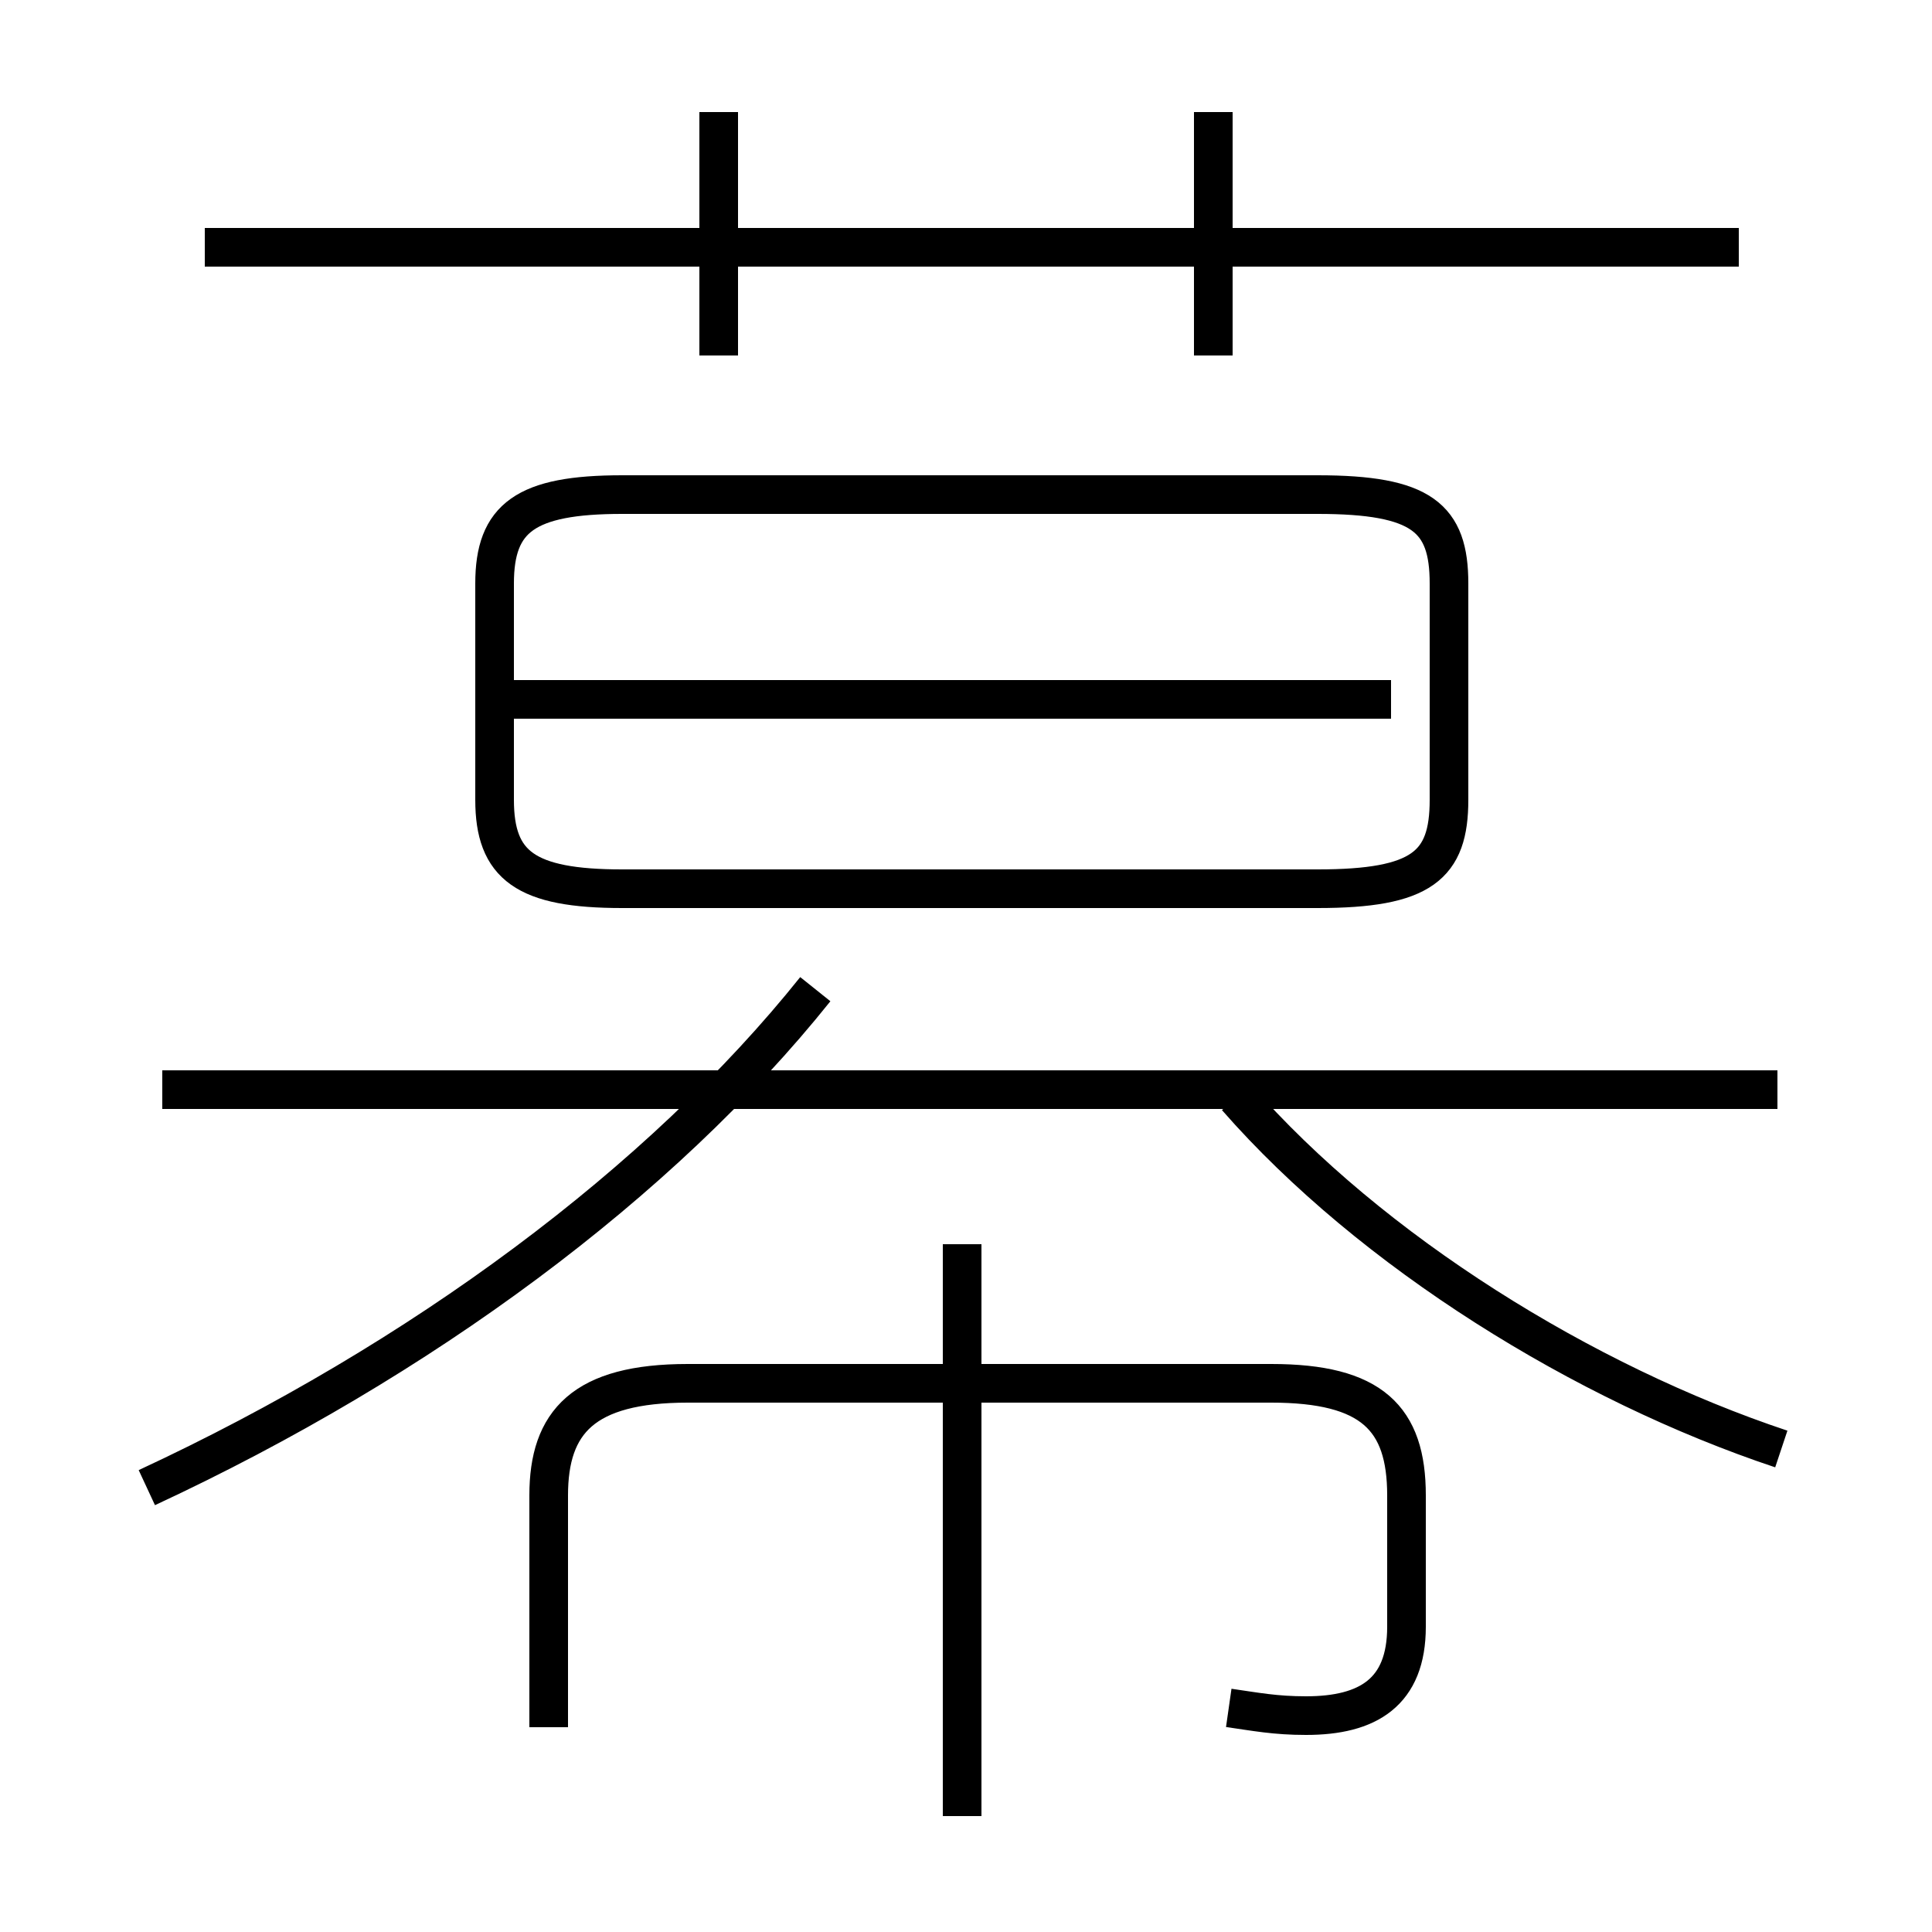 <?xml version='1.0' encoding='utf8'?>
<svg viewBox="0.0 -6.0 50.0 50.0" version="1.1" xmlns="http://www.w3.org/2000/svg">
<rect x="0.0" y="-6.0" width="50.0" height="50.0" fill="#808080" stroke="none"/>
<rect x="-1000" y="-1000" width="2000" height="2000" stroke="white" fill="white"/>
<g style="fill:white;stroke:#000000;  stroke-width:1">
<path d="M 46.0 -15.8 L 4.2 -15.8 M 3.8 -5.5 C 10.9 -8.8 17.1 -13.4 21.1 -18.4 M 31.8 0.2 C 32.5 0.3 33.0 0.4 33.8 0.4 C 35.4 0.4 36.4 -0.2 36.4 -1.9 L 36.4 -5.3 C 36.4 -7.3 35.5 -8.2 32.9 -8.2 L 17.8 -8.2 C 15.1 -8.2 14.2 -7.2 14.2 -5.3 L 14.2 0.7 M 24.9 3.0 L 24.9 -11.8 M 46.1 -6.5 C 41.0 -8.2 35.5 -11.6 32.0 -15.6 M 36.0 -25.9 L 13.2 -25.9 M 16.1 -21.0 L 34.1 -21.0 C 36.8 -21.0 37.5 -21.6 37.5 -23.3 L 37.5 -28.9 C 37.5 -30.6 36.8 -31.2 34.1 -31.2 L 16.1 -31.2 C 13.6 -31.2 12.8 -30.6 12.8 -28.9 L 12.8 -23.3 C 12.8 -21.6 13.6 -21.0 16.1 -21.0 Z M 18.6 -34.8 L 18.6 -41.1 M 45.0 -37.6 L 5.3 -37.6 M 31.4 -34.8 L 31.4 -41.1" transform="translate(0.0, 38.0)" />
</g>
</svg>